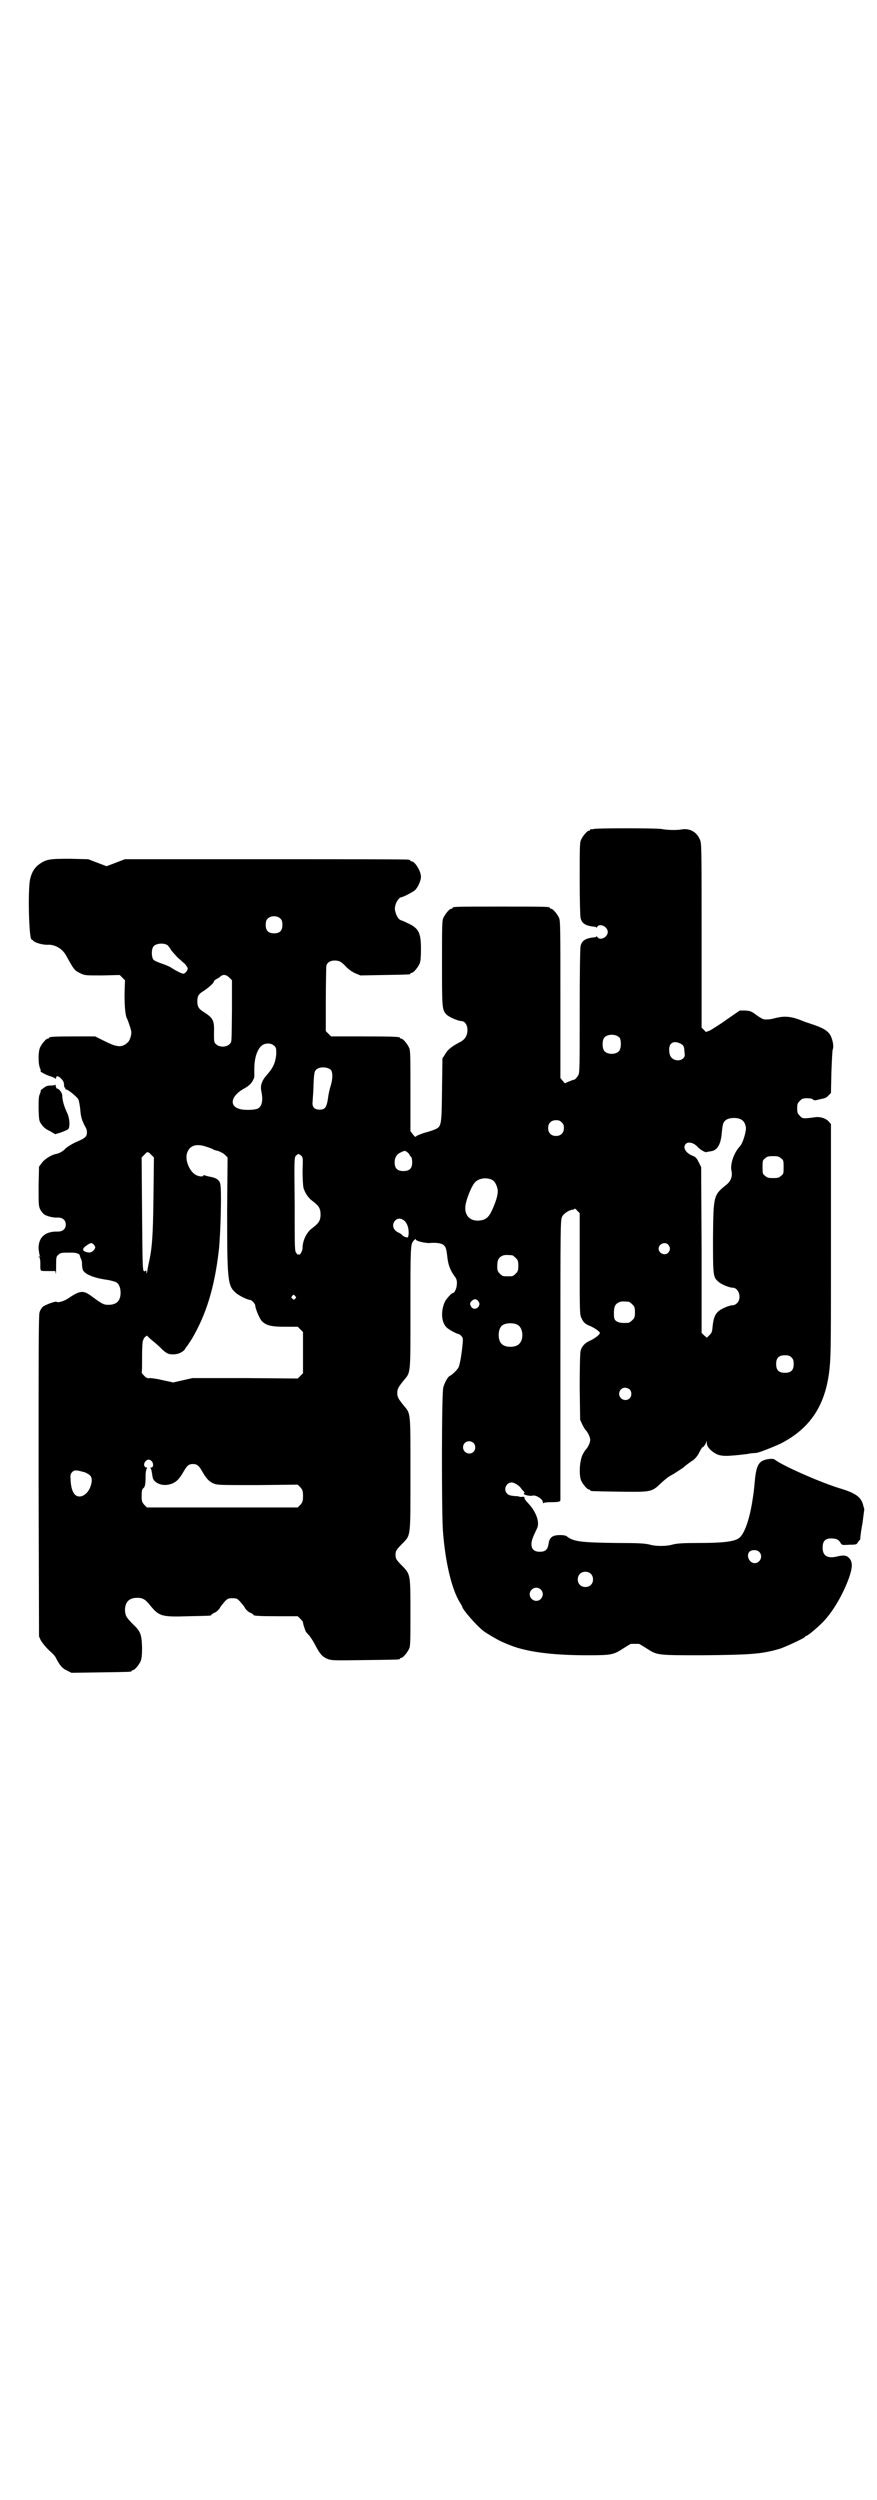 <?xml version="1.0" standalone="no"?>
<!DOCTYPE svg PUBLIC "-//W3C//DTD SVG 20010904//EN"
 "http://www.w3.org/TR/2001/REC-SVG-20010904/DTD/svg10.dtd">
<svg version="1.0" xmlns="http://www.w3.org/2000/svg"
 width="1000pt" height="2850pt" viewBox="0 0 1000 2850"
 preserveAspectRatio="xMidYMid meet">
<g transform="translate(0,2850) scale(0.5,-0.5)"
fill="#000000" stroke="none">
<path d="M1354 3810 c-3 -1 -6 -1 -7 0 0 0 -1 0 -1 -2 0 -1 -1 -2 -3 -2 -4 0
-14 -12 -18 -21 -3 -6 -3 -19 -3 -88 0 -54 1 -84 2 -90 3 -13 12 -18 32 -20 2
0 4 -1 4 -2 0 -1 1 0 2 2 6 9 24 0 24 -12 0 -12 -18 -21 -24 -11 -1 1 -2 2 -2
1 0 -1 -2 -2 -4 -2 -20 -2 -29 -7 -32 -20 -1 -6 -2 -52 -2 -148 0 -125 0 -140
-3 -146 -4 -7 -8 -11 -11 -11 -1 0 -6 -2 -11 -4 l-9 -4 -5 6 -5 6 0 179 c0
159 0 179 -3 186 -4 9 -14 21 -18 21 -2 0 -3 1 -3 2 0 3 -12 3 -111 3 -99 0
-111 0 -111 -3 0 -1 -1 -2 -3 -2 -4 0 -14 -12 -18 -21 -3 -6 -3 -20 -3 -103 0
-102 0 -106 10 -117 6 -6 27 -15 34 -15 8 0 14 -9 14 -20 0 -14 -6 -23 -19
-29 -17 -9 -27 -17 -32 -27 l-6 -9 -1 -73 c-1 -86 -1 -83 -21 -91 -5 -2 -16
-5 -23 -7 -7 -3 -14 -5 -15 -7 -1 -2 -3 -1 -7 4 l-6 8 0 91 c0 79 0 93 -3 99
-4 9 -14 21 -18 21 -2 0 -3 1 -3 2 0 2 -11 3 -84 3 l-73 0 -6 6 -6 6 0 70 c0
39 1 73 1 76 0 9 8 15 19 15 11 0 16 -3 27 -15 5 -5 13 -11 20 -14 l12 -5 55
1 c57 1 59 1 59 3 0 1 1 2 3 2 4 0 14 12 18 21 2 5 3 14 3 33 0 38 -5 48 -32
60 -6 3 -13 6 -14 6 -3 0 -10 9 -12 18 -2 6 -2 10 0 17 2 8 9 17 12 17 4 0 28
12 33 17 6 6 13 21 13 30 0 13 -14 35 -21 35 -2 0 -3 1 -3 2 0 0 -2 2 -5 2 -4
1 -150 1 -326 1 l-320 0 -21 -8 -21 -8 -21 8 -21 8 -42 1 c-46 0 -53 -1 -69
-12 -10 -7 -17 -17 -21 -33 -6 -23 -3 -139 3 -139 1 0 3 -2 5 -4 5 -4 22 -9
34 -8 16 0 32 -10 40 -25 17 -31 19 -34 32 -40 10 -5 11 -5 50 -5 l40 1 6 -6
6 -6 -1 -32 c0 -30 2 -50 6 -56 1 -2 7 -18 9 -27 2 -8 -3 -23 -8 -27 -13 -12
-24 -11 -52 3 l-22 11 -47 0 c-48 0 -58 -1 -58 -3 0 -1 -1 -2 -3 -2 -4 0 -14
-12 -18 -21 -4 -10 -4 -36 0 -46 2 -4 2 -7 2 -7 -5 0 14 -10 22 -12 6 -2 11
-4 11 -5 1 -1 2 -1 2 2 0 5 6 4 12 -3 4 -4 6 -8 6 -13 0 -4 1 -7 2 -7 1 0 2
-1 1 -2 -1 -1 0 -2 2 -2 4 0 25 -17 28 -23 1 -3 3 -13 4 -22 1 -15 3 -25 12
-41 5 -8 4 -19 -1 -23 -5 -4 -7 -5 -23 -12 -8 -4 -18 -10 -22 -14 -4 -5 -14
-11 -21 -12 -11 -2 -27 -12 -33 -21 l-6 -8 -1 -45 c0 -42 0 -45 4 -53 2 -4 6
-9 9 -11 6 -4 21 -8 31 -7 11 0 18 -6 18 -16 0 -10 -7 -16 -18 -16 -29 1 -45
-13 -44 -40 1 -7 2 -14 3 -16 2 -2 1 -2 -1 -1 -3 2 -3 1 0 -2 1 -1 2 -7 2 -13
0 -6 0 -12 0 -12 0 -1 1 -3 1 -4 0 -2 5 -2 16 -2 l17 0 1 -6 c0 -4 1 3 1 16 0
21 0 23 5 27 5 5 7 5 30 5 12 0 19 -3 19 -7 0 0 1 -3 2 -6 2 -3 3 -8 3 -11 0
-3 0 -8 1 -11 0 -12 21 -22 56 -27 8 -1 17 -4 20 -5 7 -3 11 -13 11 -24 0 -19
-9 -28 -28 -28 -9 0 -13 2 -22 8 -6 4 -15 11 -21 15 -15 10 -23 9 -48 -8 -10
-7 -25 -11 -27 -8 -1 2 -27 -7 -32 -12 -2 -2 -6 -8 -7 -13 -2 -6 -2 -104 -2
-373 l1 -365 4 -9 c3 -5 10 -14 17 -21 7 -6 15 -14 17 -18 9 -18 15 -25 26
-30 l10 -5 66 1 c69 1 71 1 71 3 0 1 1 2 3 2 4 0 14 12 18 21 2 6 3 14 3 30
-1 30 -3 37 -20 53 -16 16 -18 20 -19 32 0 19 9 29 28 29 13 0 19 -4 30 -18
20 -24 25 -26 87 -24 49 1 52 1 52 3 0 1 3 3 7 5 4 1 9 6 12 10 2 5 8 11 12
16 6 6 7 7 17 7 10 0 11 -1 17 -7 4 -5 10 -11 12 -16 3 -4 8 -9 12 -10 4 -2 7
-4 7 -5 0 -2 12 -3 56 -3 l45 0 6 -6 c3 -3 6 -7 6 -7 -1 -2 5 -20 7 -23 1 -1
4 -5 8 -9 3 -4 9 -13 13 -21 11 -21 16 -26 27 -31 10 -4 12 -4 86 -3 78 1 80
1 80 3 0 1 1 2 3 2 4 0 14 12 18 21 3 6 3 18 3 81 0 87 0 88 -17 106 -15 15
-17 18 -17 27 0 9 2 12 17 27 18 19 17 13 17 158 0 142 1 136 -15 155 -13 16
-15 20 -15 29 0 9 2 13 15 29 16 19 15 13 15 159 0 144 0 151 7 159 3 3 5 5 5
4 0 -2 2 -3 4 -4 6 -3 25 -6 29 -5 9 1 23 0 28 -3 7 -4 9 -9 11 -28 2 -18 6
-30 16 -44 5 -6 6 -10 6 -17 0 -10 -5 -22 -9 -22 -3 0 -14 -12 -18 -19 -10
-21 -9 -47 3 -59 4 -5 25 -16 29 -16 1 0 3 -2 5 -4 4 -4 4 -7 3 -18 -2 -22 -6
-46 -9 -53 -2 -5 -15 -18 -20 -20 -4 -1 -12 -15 -15 -26 -4 -10 -4 -281 -1
-326 5 -71 20 -135 39 -165 3 -5 5 -8 5 -9 0 -6 33 -44 49 -56 8 -6 32 -20 41
-24 16 -7 21 -9 36 -14 38 -11 87 -17 160 -17 55 0 59 1 82 16 8 5 16 10 17
10 4 0 14 0 18 0 1 0 9 -5 17 -10 25 -16 22 -16 127 -16 114 1 137 3 178 15
17 6 57 25 57 27 0 1 1 2 2 2 4 0 25 18 39 32 23 24 45 62 59 100 8 23 9 36 1
45 -6 7 -13 8 -29 4 -21 -5 -32 2 -32 20 0 17 7 23 26 21 7 -1 11 -3 15 -10 3
-5 4 -5 20 -4 16 0 17 1 19 5 2 3 3 5 4 5 1 0 2 2 2 6 0 3 2 18 5 34 2 16 4
30 4 31 0 1 -2 6 -3 11 -5 17 -17 26 -54 37 -43 13 -131 52 -147 65 -3 3 -16
2 -24 -1 -13 -4 -18 -15 -21 -41 -3 -34 -4 -38 -7 -57 -7 -42 -19 -73 -30 -80
-11 -8 -37 -11 -92 -11 -36 0 -47 -1 -57 -3 -16 -5 -41 -5 -57 0 -11 2 -23 3
-72 3 -80 1 -98 3 -113 14 -3 3 -8 4 -17 4 -17 0 -24 -5 -26 -20 -2 -13 -7
-18 -20 -18 -13 0 -19 6 -19 17 0 8 2 14 13 37 6 13 -2 37 -20 56 -8 9 -9 10
-9 14 0 1 -3 2 -6 1 -3 0 -6 0 -6 1 0 0 -5 1 -11 1 -9 1 -13 2 -16 5 -10 9 -3
26 10 26 5 0 16 -6 21 -13 1 -2 4 -5 6 -7 2 -2 3 -4 2 -4 -7 -3 11 -8 19 -6 7
2 23 -8 23 -15 0 -2 1 -3 2 -2 0 1 7 2 15 2 19 0 23 1 23 5 0 2 0 146 0 321 0
306 0 318 4 325 3 7 17 16 25 16 1 0 3 1 3 2 0 1 3 0 6 -4 l6 -6 0 -116 c0
-107 0 -116 4 -123 4 -10 9 -14 19 -18 10 -4 23 -13 23 -16 0 -4 -12 -13 -23
-18 -11 -5 -18 -12 -21 -23 -1 -4 -2 -33 -2 -82 l1 -75 5 -11 c3 -6 7 -13 9
-14 4 -5 9 -15 9 -21 0 -6 -5 -16 -9 -21 -2 -1 -6 -8 -9 -14 -6 -14 -8 -43 -3
-57 4 -9 14 -21 18 -21 2 0 3 -1 3 -2 0 -2 2 -2 65 -3 73 -1 75 -1 95 18 7 7
18 16 24 19 6 3 18 11 27 17 8 7 19 15 24 18 6 5 10 10 14 18 3 6 6 11 8 12 2
0 4 4 6 7 l3 7 0 -6 c0 -9 13 -21 26 -26 7 -2 14 -3 27 -2 17 1 22 2 40 4 4 1
11 2 15 2 4 0 9 1 11 2 8 2 40 15 50 20 68 35 103 89 111 173 3 31 3 53 3 310
l0 245 -6 7 c-6 6 -18 10 -28 9 -29 -4 -31 -4 -37 3 -5 5 -6 7 -6 17 0 10 1
12 6 17 5 5 7 6 17 6 6 0 12 -1 13 -3 2 -2 5 -2 9 -1 3 1 9 2 13 3 5 1 10 3
13 7 l6 6 1 47 c1 25 2 49 3 52 3 7 0 21 -4 30 -5 11 -15 18 -38 26 -12 4 -24
8 -26 9 -26 11 -42 12 -62 7 -11 -3 -18 -4 -27 -3 -2 0 -9 4 -16 9 -12 9 -14
10 -26 11 l-13 0 -29 -20 c-15 -11 -33 -22 -38 -25 l-10 -4 -5 5 -5 5 0 210
c0 202 0 211 -4 219 -7 17 -23 26 -41 23 -11 -2 -32 -2 -47 1 -15 2 -146 2
-154 0z m-714 -205 c3 -3 4 -7 4 -14 0 -13 -6 -19 -19 -19 -13 0 -19 6 -19 19
0 7 1 11 4 14 7 8 23 8 30 0z m-258 -60 c1 -1 5 -5 8 -11 4 -5 11 -13 16 -18
5 -4 12 -11 16 -14 3 -4 6 -8 6 -10 0 -5 -6 -12 -10 -12 -4 0 -19 8 -28 14 -3
2 -12 6 -21 9 -9 3 -18 7 -19 9 -5 6 -5 24 0 30 5 7 23 9 32 3z m141 -74 l6
-6 0 -65 c-1 -82 0 -75 -6 -81 -7 -7 -23 -7 -30 0 -5 4 -5 6 -5 26 1 29 -2 34
-24 48 -11 7 -14 12 -14 24 0 12 3 17 15 24 13 9 23 18 23 22 0 1 3 3 6 5 3 1
7 4 9 6 6 5 13 4 20 -3z m890 -137 c4 -6 4 -24 -1 -30 -7 -9 -27 -9 -34 0 -5
6 -5 24 0 30 7 9 27 9 35 0z m138 -13 c8 -4 9 -6 10 -19 1 -9 1 -11 -3 -15 -8
-8 -24 -5 -29 5 -2 3 -3 10 -3 15 0 15 10 21 25 14z m-925 -6 c4 -4 4 -6 4
-19 -2 -19 -7 -30 -19 -44 -14 -15 -18 -27 -15 -40 4 -20 2 -33 -7 -39 -6 -4
-33 -5 -44 -1 -22 7 -18 28 8 44 17 9 22 15 27 28 0 2 0 11 0 20 0 29 10 53
25 56 9 2 16 0 21 -5z m129 -55 c4 -6 4 -20 -1 -36 -2 -6 -5 -19 -6 -28 -3
-21 -7 -26 -19 -26 -12 0 -18 6 -16 19 0 6 2 23 2 39 1 22 2 29 5 32 7 9 28 8
35 0z m936 -113 c6 -4 8 -8 10 -17 1 -10 -7 -37 -14 -44 -14 -15 -22 -41 -19
-55 3 -12 -1 -23 -10 -31 -31 -25 -31 -24 -32 -122 0 -85 0 -90 12 -100 6 -6
25 -14 33 -14 14 0 21 -24 10 -35 -3 -3 -7 -5 -10 -5 -8 0 -27 -8 -34 -15 -7
-7 -10 -15 -12 -34 -1 -12 -2 -14 -7 -19 l-6 -6 -6 5 -6 6 0 189 -1 189 -6 12
c-5 10 -8 12 -14 14 -15 6 -23 19 -15 27 6 6 19 2 27 -7 4 -5 17 -13 20 -12 1
1 5 1 9 2 15 1 24 15 26 42 2 20 3 24 9 29 7 6 27 7 36 1z m-410 -6 c4 -4 5
-7 5 -13 0 -11 -7 -18 -18 -18 -11 0 -18 7 -18 18 0 11 7 18 18 18 6 0 9 -1
13 -5z m-809 -56 c6 -2 12 -4 13 -5 1 -1 6 -3 12 -4 5 -2 12 -5 16 -9 l6 -6
-1 -121 c0 -154 1 -171 18 -186 6 -7 29 -18 35 -18 3 0 11 -9 11 -12 0 -7 10
-31 15 -36 10 -10 21 -13 53 -13 l29 0 6 -6 6 -6 0 -47 0 -47 -6 -6 -6 -6
-120 1 -120 0 -22 -5 -22 -5 -23 5 c-12 3 -26 5 -30 5 -6 -1 -8 0 -13 5 -4 4
-6 7 -6 8 1 0 1 16 1 35 0 21 1 36 2 38 2 1 2 2 1 2 -1 0 1 2 3 5 l5 4 5 -5
c3 -3 9 -8 13 -11 4 -4 12 -10 16 -15 11 -10 15 -12 26 -12 11 0 22 5 27 12 1
3 3 5 4 6 1 1 6 9 12 18 32 55 51 115 61 201 4 34 7 143 3 153 -2 8 -10 13
-23 15 -4 1 -10 2 -11 3 -3 1 -4 1 -4 0 0 -3 -8 -3 -15 0 -15 6 -27 32 -23 49
5 19 21 25 46 16z m458 -13 c2 -2 4 -4 4 -5 0 -1 1 -3 3 -4 2 -2 3 -7 3 -13 0
-14 -6 -20 -20 -20 -14 0 -20 6 -20 20 0 11 5 19 15 23 8 4 9 4 15 -1z m-585
-5 l6 -6 -1 -89 c-1 -87 -3 -114 -9 -144 -2 -8 -4 -19 -5 -25 -1 -7 -2 -8 -2
-4 0 4 -1 5 -2 4 -1 -2 -2 -2 -4 -1 -3 2 -3 20 -4 130 l-1 129 6 6 c7 8 8 8
16 0z m342 -2 c4 -4 4 -6 3 -34 0 -19 1 -33 2 -39 3 -11 11 -23 19 -29 16 -12
20 -18 20 -32 0 -14 -4 -20 -20 -32 -12 -9 -21 -28 -21 -44 0 -8 -7 -19 -9
-15 0 2 -1 2 -1 0 0 -1 -2 -1 -4 3 -4 4 -4 8 -4 111 -1 104 -1 107 3 111 5 5
6 5 12 0z m1094 -6 c6 -4 6 -6 6 -20 0 -14 0 -16 -6 -20 -4 -4 -7 -5 -18 -5
-11 0 -14 1 -18 5 -6 4 -6 6 -6 20 0 14 0 16 6 20 4 4 7 5 18 5 11 0 14 -1 18
-5z m-661 -48 c7 -3 11 -9 14 -19 3 -10 0 -24 -10 -47 -9 -21 -16 -27 -33 -28
-23 -1 -35 17 -28 42 4 16 14 39 20 45 8 9 24 12 37 7z m-198 -94 c7 -7 10
-16 10 -29 -1 -9 -1 -10 -5 -9 -3 0 -6 2 -9 4 -2 3 -7 6 -10 7 -12 6 -15 18
-7 27 6 6 13 6 21 0z m-707 -56 c3 -5 3 -5 0 -10 -5 -6 -9 -8 -17 -6 -12 3
-11 9 2 17 7 5 10 5 15 -1z m1309 1 c5 -6 5 -12 0 -18 -7 -8 -22 -2 -22 9 0
11 15 17 22 9z m-356 -24 c1 0 5 -3 8 -6 5 -5 6 -7 6 -18 0 -11 -1 -13 -6 -18
-6 -6 -7 -6 -18 -6 -11 0 -12 0 -18 6 -5 5 -6 7 -6 17 0 14 3 20 12 24 5 2 8
2 22 1z m-495 -93 c3 -3 3 -3 0 -6 -3 -3 -3 -3 -6 0 -3 2 -3 3 -1 6 4 4 4 4 7
0z m418 -12 c3 -5 3 -6 1 -11 -4 -7 -13 -8 -17 -2 -4 6 -4 10 1 14 5 5 11 5
15 -1z m343 -1 c1 0 5 -3 8 -6 5 -5 6 -7 6 -18 0 -11 -1 -13 -6 -18 -3 -3 -7
-6 -9 -6 -16 -1 -23 0 -29 5 -3 3 -4 6 -4 17 0 15 3 21 12 25 5 2 8 2 22 1z
m-253 -53 c12 -7 14 -33 3 -43 -8 -9 -32 -9 -40 0 -9 8 -9 32 0 41 7 7 27 8
37 2z m624 -74 c4 -4 5 -7 5 -15 0 -14 -6 -20 -20 -20 -14 0 -20 6 -20 20 0
14 6 20 20 20 8 0 11 -1 15 -5z m-369 -73 c5 -5 5 -15 0 -20 -9 -9 -24 -2 -24
10 0 8 6 14 14 14 3 0 8 -2 10 -4z m-356 -122 c5 -5 5 -15 0 -20 -9 -9 -24 -2
-24 10 0 8 6 14 14 14 3 0 8 -2 10 -4z m-733 -43 c4 -6 2 -13 -2 -13 -3 0 -3
-1 -1 -2 1 -2 2 -7 3 -13 1 -12 4 -16 13 -21 10 -5 22 -5 34 0 10 5 15 10 26
29 7 12 11 15 20 15 9 0 13 -3 20 -15 11 -19 16 -24 26 -29 10 -4 12 -4 101
-4 l92 1 6 -6 c5 -6 6 -8 6 -20 0 -12 -1 -14 -6 -20 l-6 -6 -172 0 -172 0 -6
6 c-5 6 -6 8 -6 20 0 11 1 15 3 17 5 4 6 9 6 30 0 8 2 16 3 16 1 1 1 2 -1 2
-2 0 -4 2 -5 4 -2 6 4 14 10 14 3 0 6 -2 8 -5z m-153 -24 c13 -6 16 -10 15
-22 -3 -19 -15 -33 -28 -33 -12 0 -19 14 -20 38 -1 11 0 14 4 18 3 3 5 4 13 3
5 -1 12 -3 16 -4z m1537 -181 c10 -9 3 -26 -10 -26 -12 0 -20 17 -12 26 5 5
17 5 22 0z m-384 -50 c7 -6 7 -19 1 -25 -6 -7 -19 -7 -25 -1 -7 6 -7 19 -1 25
6 7 19 7 25 1z m-114 -36 c10 -9 3 -26 -10 -26 -8 0 -15 7 -15 15 0 13 16 20
25 11z"/>
<path d="M126 3227 c0 -1 -4 -2 -10 -2 -7 0 -11 -1 -17 -6 -4 -3 -7 -5 -6 -5
0 0 0 -4 -2 -8 -3 -6 -3 -14 -3 -35 1 -26 1 -27 7 -35 4 -6 10 -11 19 -15 l12
-7 13 4 c8 3 15 6 17 8 4 6 3 26 -4 39 -6 13 -10 27 -10 37 0 6 -7 16 -12 16
-1 0 -2 2 -3 6 0 3 -1 4 -1 3z"/>
</g>
</svg>
